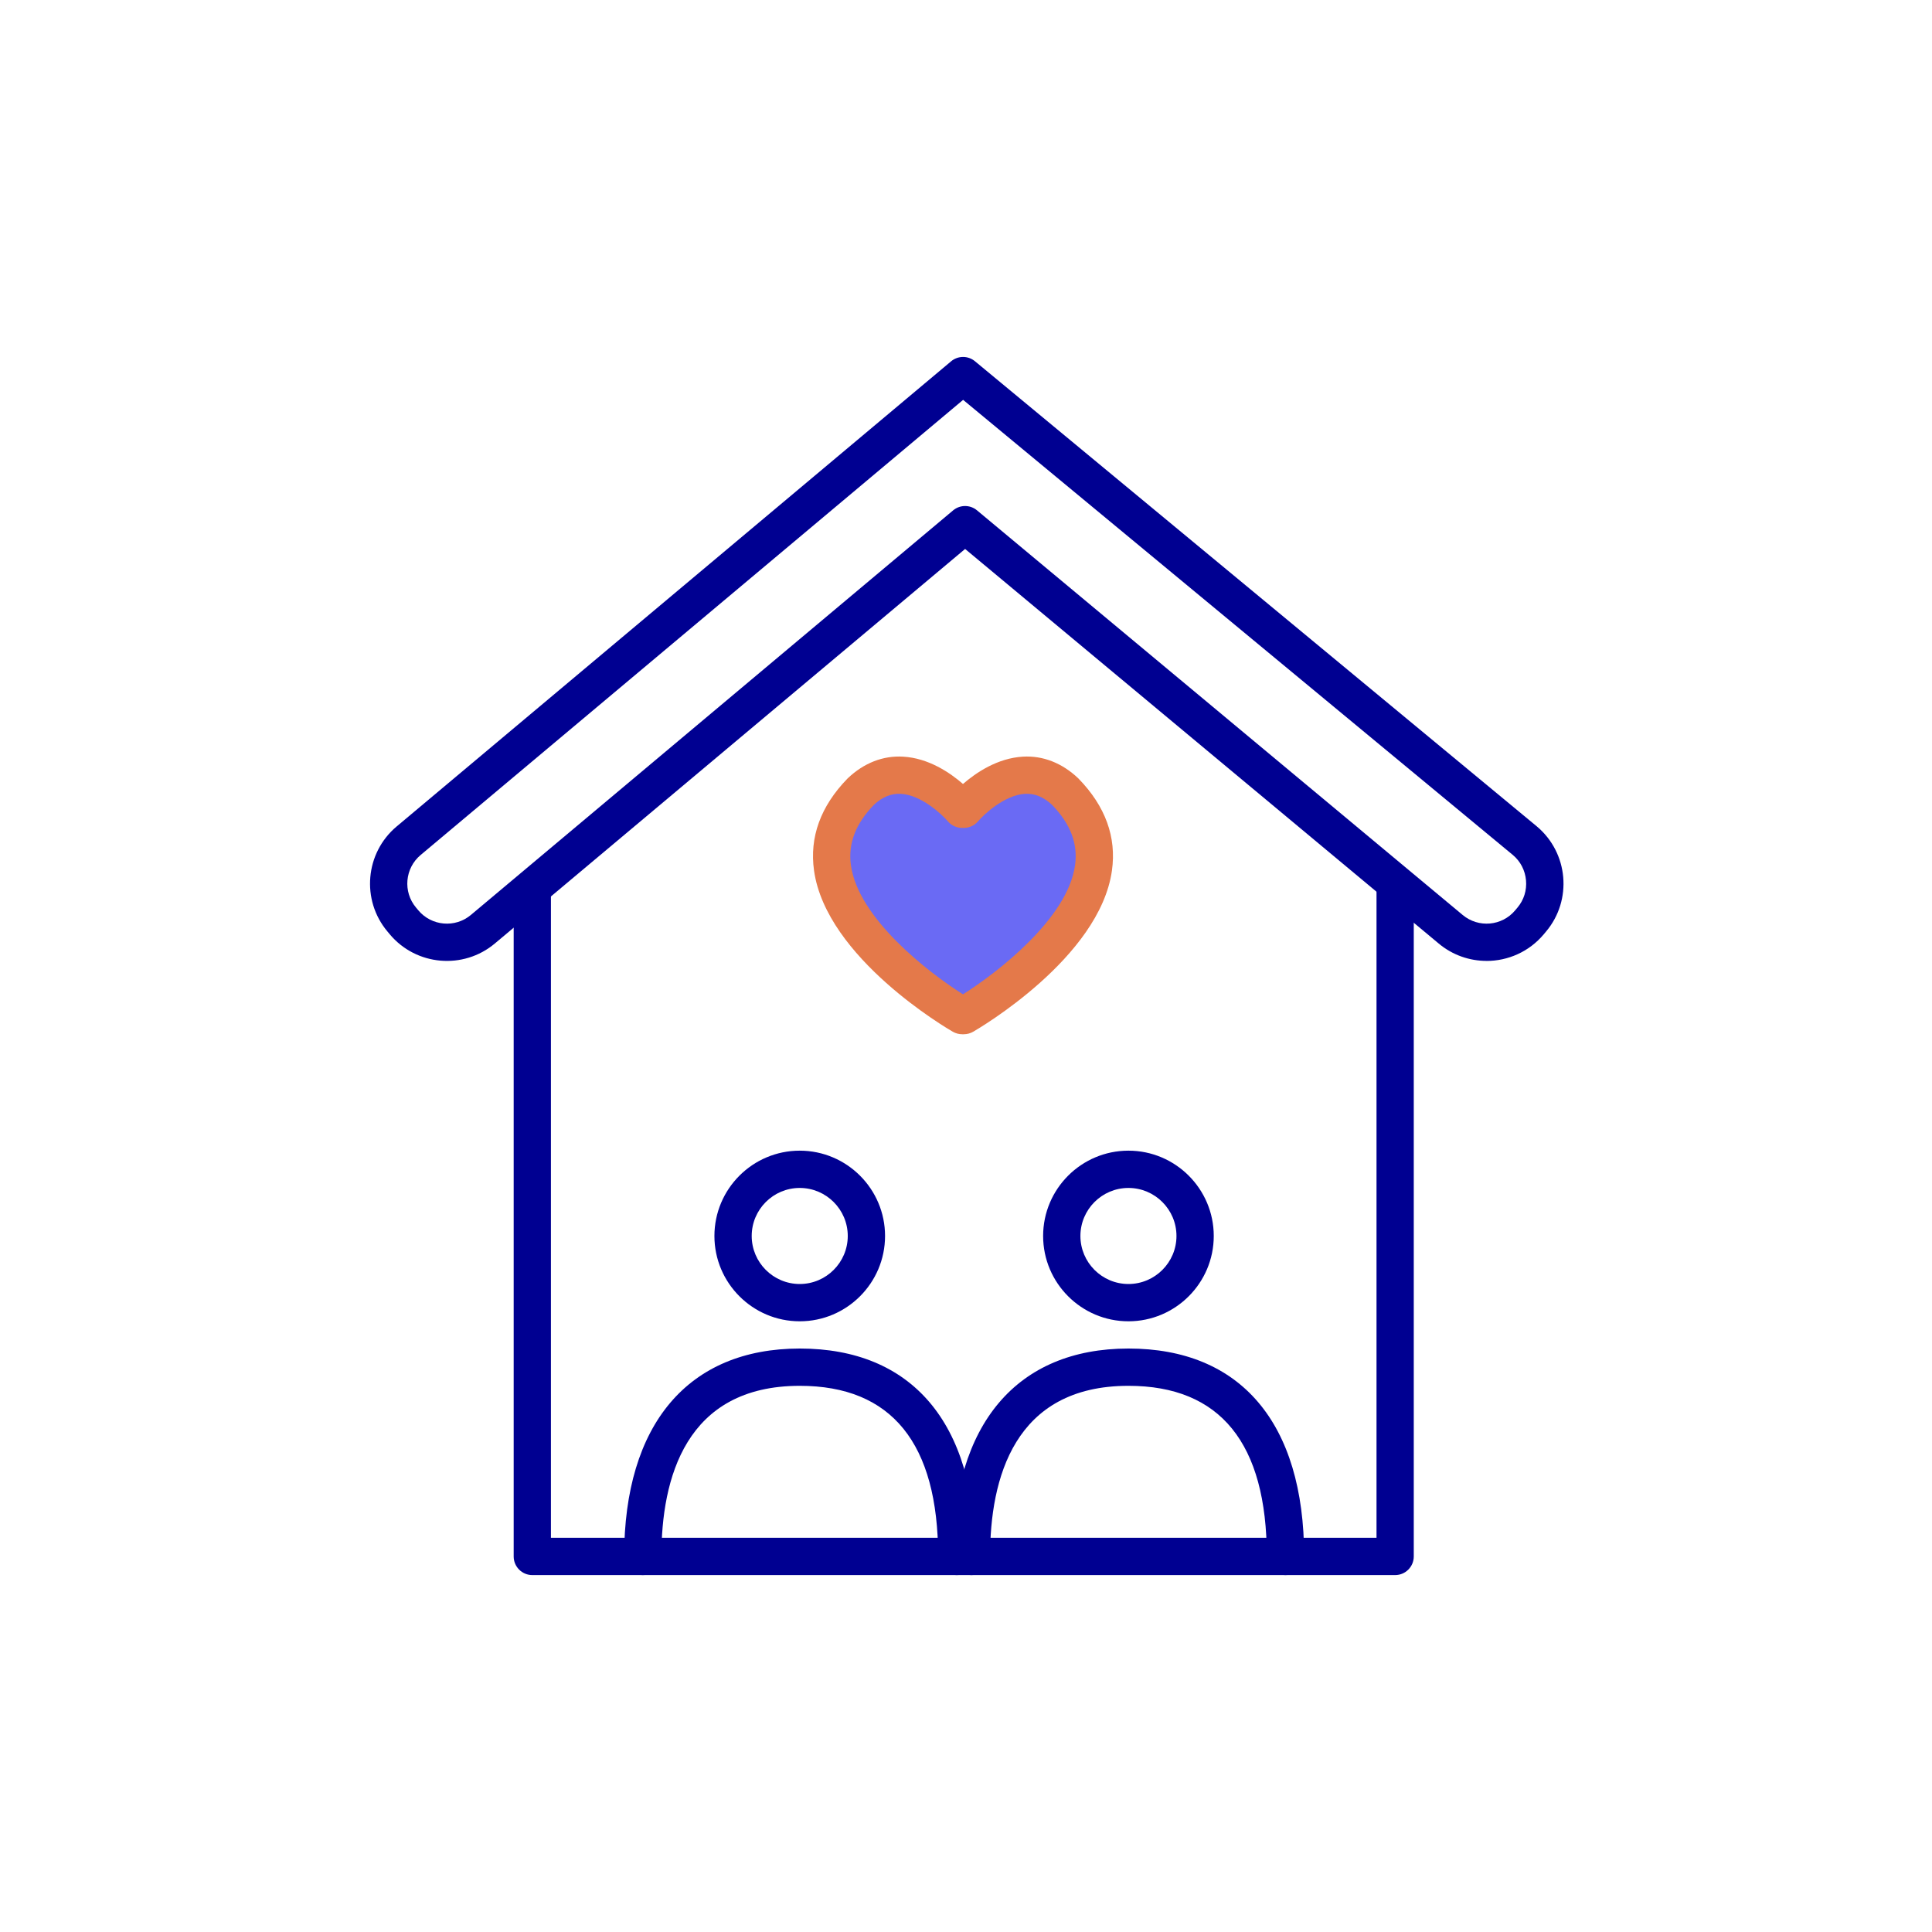 <?xml version="1.0" encoding="UTF-8"?>
<svg id="Calque_1" data-name="Calque 1" xmlns="http://www.w3.org/2000/svg" viewBox="0 0 500 500">
  <defs>
    <style>
      .cls-1 {
        fill: #000091;
      }

      .cls-2 {
        fill: #6a6af4;
      }

      .cls-3 {
        fill: #e4794a;
      }
    </style>
  </defs>
  <path class="cls-1" d="m361.06,407.63h-223.3c-2.66,0-4.82-2.16-4.82-4.82v-171.09c0-2.66,2.16-4.82,4.82-4.82s4.82,2.16,4.82,4.82v166.26h213.66v-168.96c0-2.66,2.16-4.82,4.82-4.82s4.82,2.16,4.82,4.82v173.79c0,2.66-2.16,4.82-4.82,4.82Z"/>
  <path class="cls-1" d="m384.72,248.68c-4.38,0-8.78-1.48-12.39-4.5l-122.56-102.11-121.71,102.11c-8.15,6.84-20.35,5.77-27.18-2.38l-.61-.73c-6.84-8.15-5.77-20.34,2.38-27.18l143.49-120.38c1.78-1.5,4.38-1.51,6.18-.02l145.41,120.38c8.17,6.86,9.24,19.05,2.4,27.2l-.61.73c-3.81,4.54-9.29,6.89-14.8,6.89ZM249.26,103.48l-140.41,117.8c-4.07,3.42-4.61,9.52-1.19,13.59l.61.73c3.42,4.07,9.52,4.61,13.59,1.19l124.8-104.7c1.79-1.5,4.39-1.51,6.19-.01l125.67,104.7c4.09,3.43,10.18,2.9,13.6-1.18l.61-.73c1.65-1.96,2.43-4.46,2.2-7.04-.23-2.58-1.43-4.9-3.39-6.55l-142.29-117.8Z"/>
  <g>
    <path class="cls-2" d="m249.45,209.44s13.77-16.37,26.25-4.56c26.69,27.47-26.25,57.95-26.25,57.95h-.44s-52.94-30.48-26.25-57.95c12.48-11.8,26.25,4.56,26.25,4.56"/>
    <path class="cls-3" d="m249.45,267.66h-.44c-.84,0-1.67-.22-2.41-.64-1.34-.77-32.77-19.1-35.93-41.73-1.21-8.63,1.7-16.63,8.62-23.76.05-.05.1-.1.14-.14,4.16-3.94,9.1-5.87,14.28-5.57,6.58.37,12.13,4.13,15.51,7.07,3.39-2.94,8.93-6.69,15.51-7.07,5.17-.3,10.12,1.63,14.28,5.57.05.05.1.09.14.14,6.93,7.13,9.83,15.12,8.62,23.76-3.16,22.63-34.59,40.96-35.93,41.73-.73.42-1.56.64-2.41.64Zm-23.31-59.34c-4.76,4.93-6.69,10.04-5.92,15.62,1.9,13.7,19.91,27.65,29,33.39,9.09-5.74,27.1-19.7,29-33.39.78-5.58-1.16-10.69-5.92-15.62-2.22-2.08-4.53-3.02-7.03-2.88-5.28.3-10.67,5.36-12.15,7.11-1,1.19-2.47,1.77-3.91,1.71-1.43.06-2.91-.52-3.91-1.71-1.6-1.87-6.92-6.83-12.17-7.11-2.49-.13-4.78.81-7,2.88Z"/>
  </g>
  <path class="cls-1" d="m247.61,407.63c-2.66,0-4.82-2.16-4.82-4.82,0-29.3-12.05-44.16-35.81-44.16-29.6,0-35.81,24.01-35.81,44.16,0,2.66-2.16,4.82-4.82,4.82s-4.82-2.16-4.82-4.82c0-34.2,16.57-53.81,45.46-53.81s45.46,19.11,45.46,53.81c0,2.66-2.16,4.82-4.82,4.82Z"/>
  <path class="cls-1" d="m206.97,341.95c-12.17,0-22.08-9.9-22.08-22.08s9.9-22.08,22.08-22.08,22.08,9.91,22.08,22.08-9.91,22.08-22.08,22.08Zm0-34.51c-6.86,0-12.43,5.58-12.43,12.43s5.58,12.43,12.43,12.43,12.43-5.58,12.43-12.43-5.58-12.43-12.43-12.43Z"/>
  <path class="cls-1" d="m332.67,407.63c-2.66,0-4.82-2.16-4.82-4.82,0-29.3-12.05-44.16-35.81-44.16-29.6,0-35.81,24.01-35.81,44.16,0,2.66-2.16,4.82-4.82,4.82s-4.82-2.16-4.82-4.82c0-34.2,16.57-53.81,45.46-53.81s45.46,19.11,45.46,53.81c0,2.66-2.16,4.82-4.82,4.82Z"/>
  <path class="cls-1" d="m292.04,341.95c-12.17,0-22.08-9.9-22.08-22.08s9.9-22.08,22.08-22.08,22.08,9.91,22.08,22.08-9.91,22.08-22.08,22.08Zm0-34.51c-6.86,0-12.43,5.58-12.43,12.43s5.58,12.43,12.43,12.43,12.43-5.58,12.43-12.43-5.58-12.43-12.43-12.43Z"/>
</svg>